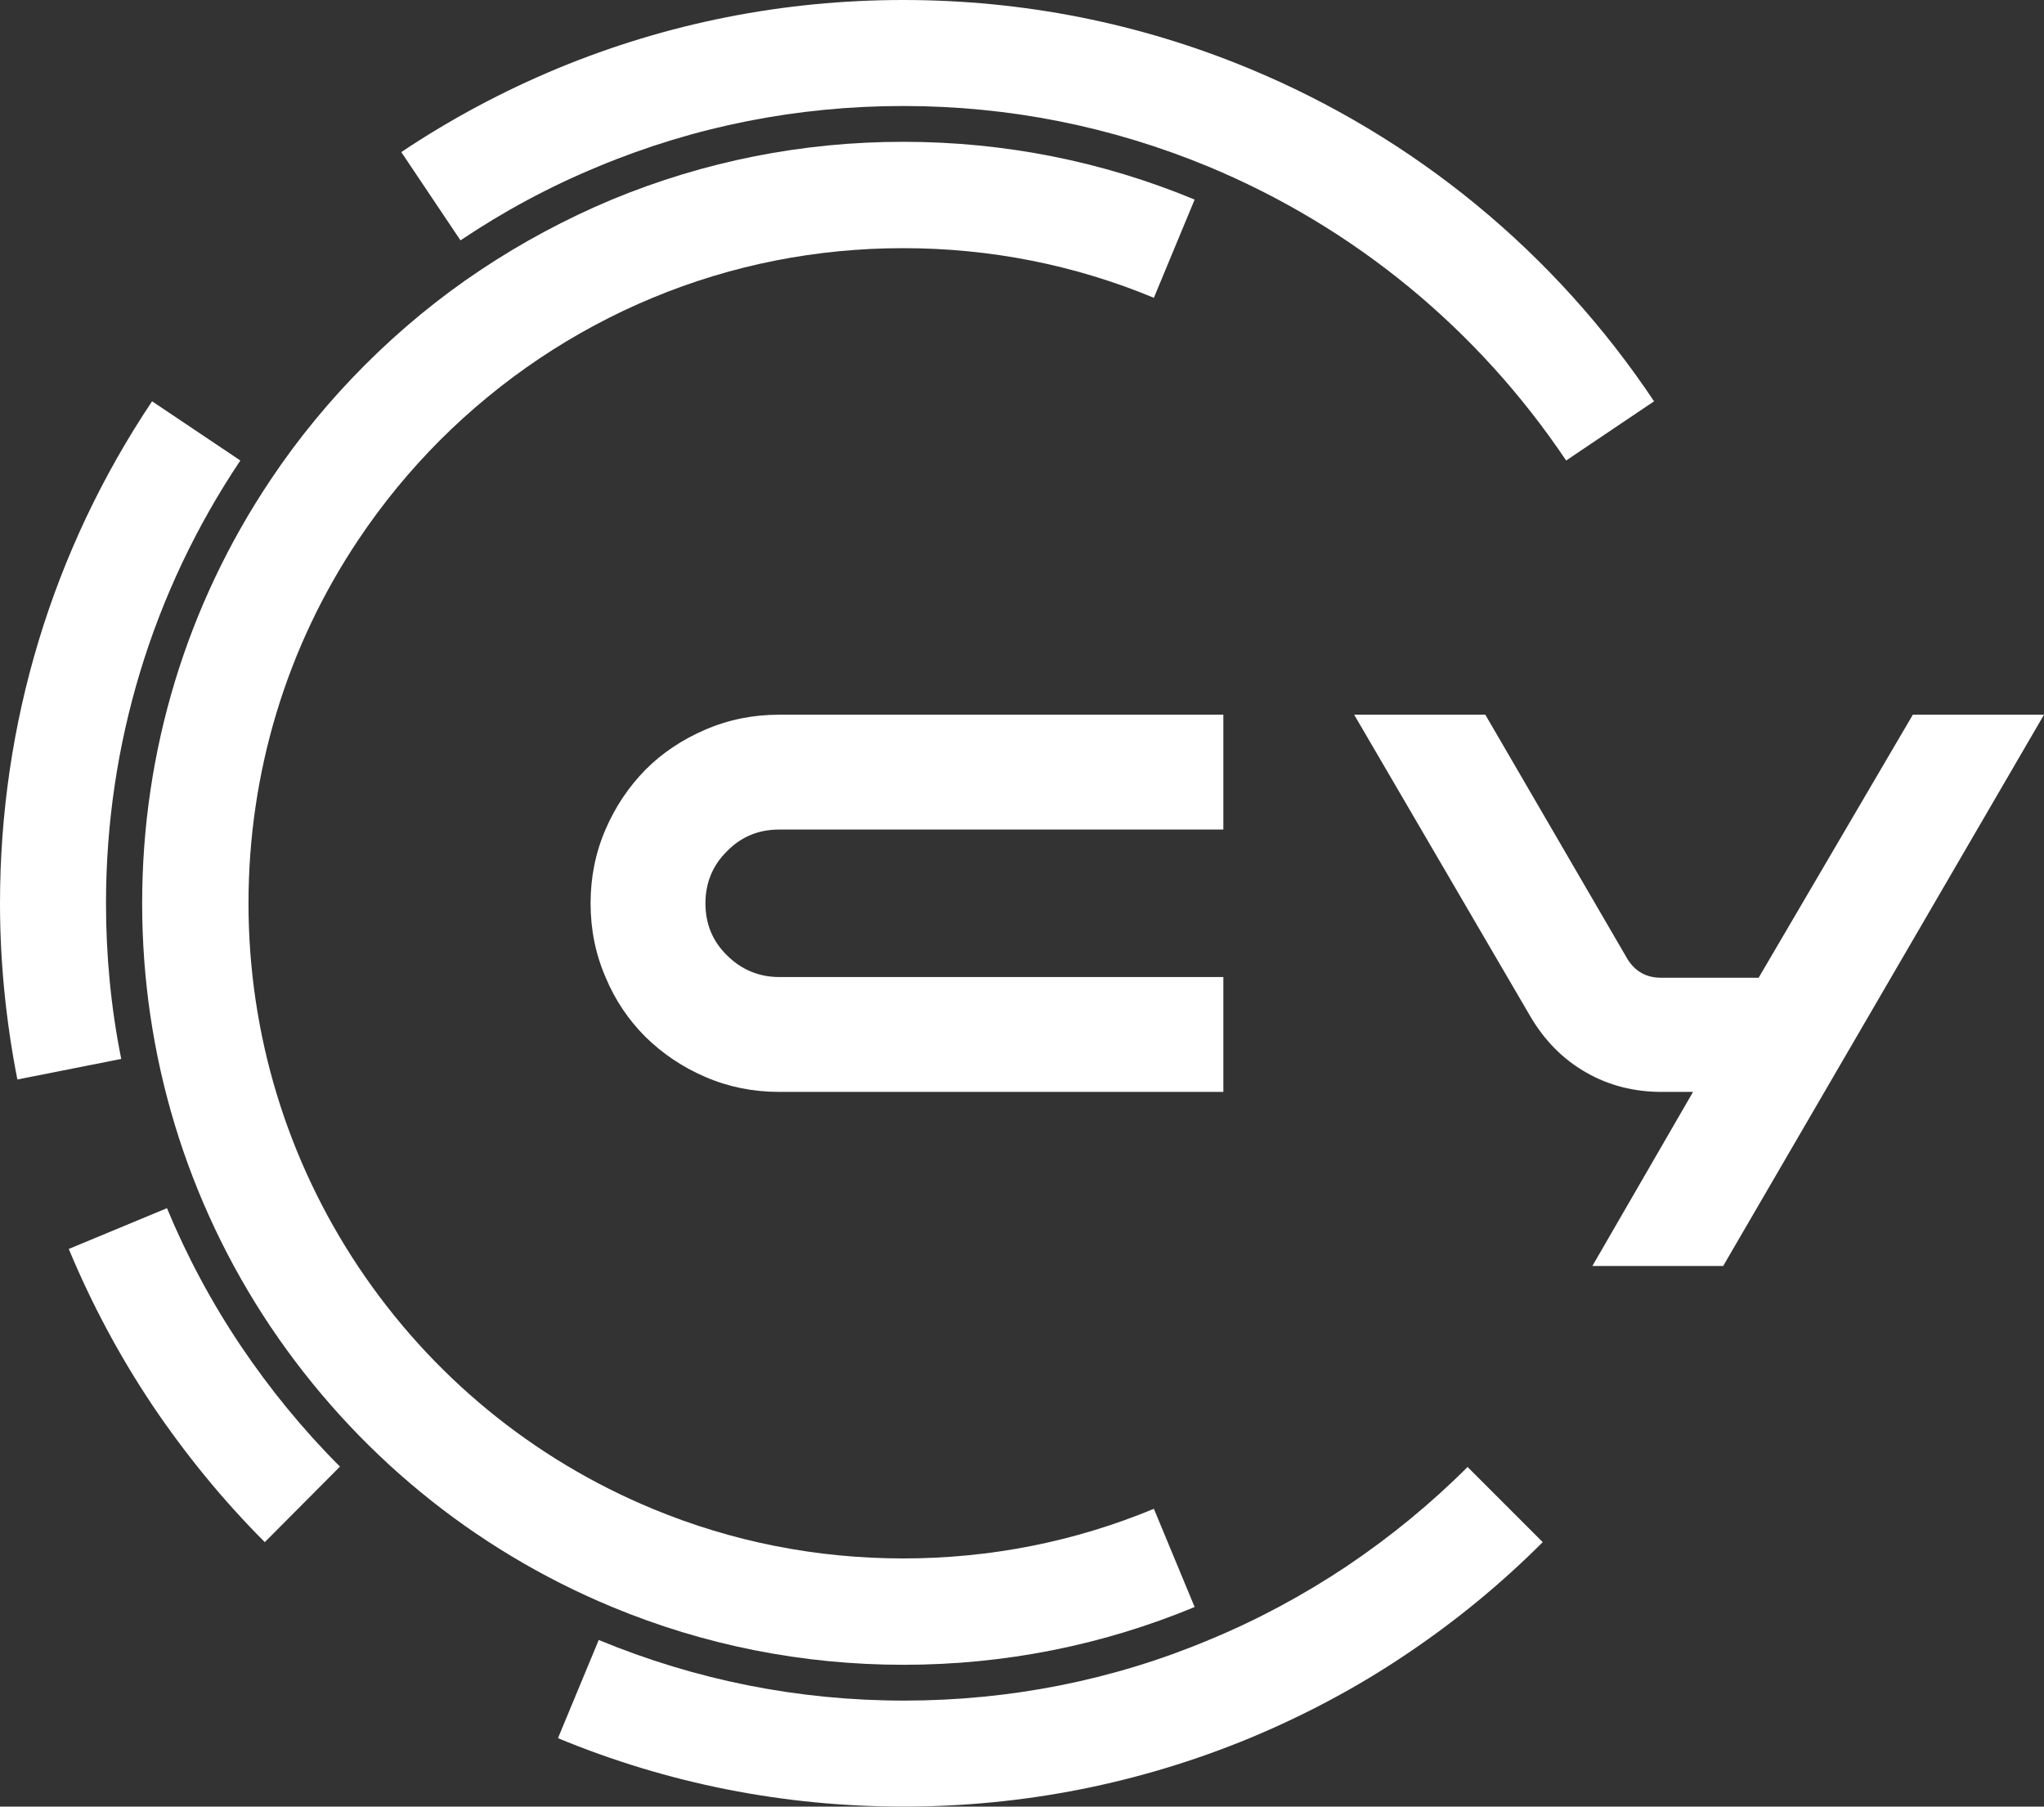 <?xml version="1.0" encoding="utf-8"?>
<!-- Generator: Adobe Illustrator 26.0.0, SVG Export Plug-In . SVG Version: 6.00 Build 0)  -->
<svg version="1.1" id="Ebene_1" xmlns="http://www.w3.org/2000/svg" xmlns:xlink="http://www.w3.org/1999/xlink" x="0px" y="0px"
	 viewBox="0 0 576.6 509.6" style="enable-background:new 0 0 576.6 509.6;" xml:space="preserve">
<rect x="0" y="0" width="576.6" height="509.6" fill="#333333" stroke="none"/>
<style type="text/css">
	.st0{fill:#FFFFFF;}
	.st1{display:none;}
	.st2{display:inline;fill:none;stroke:#EC1E79;stroke-width:0.5;stroke-miterlimit:10;}
</style>
<g id="BACKGROUND">
</g>
<g>
	<g id="TYPO">
		<g id="cy_x5F_WHITE_2_">
			<g>
				<path class="st0" d="M345.1,308H219.8c-7.4,0-14.3-1.4-20.8-4.2s-12.1-6.6-16.9-11.3c-4.8-4.8-8.6-10.4-11.3-16.9
					c-2.8-6.5-4.2-13.4-4.2-20.8c0-7.4,1.4-14.3,4.2-20.8s6.6-12.1,11.3-16.9c4.8-4.8,10.4-8.5,16.9-11.3s13.4-4.2,20.8-4.2h125.3
					V234H219.8c-5.8,0-10.7,2-14.7,6.1c-4.1,4-6.1,9-6.1,14.7c0,5.8,2,10.7,6.1,14.7c4,4,9,6.1,14.7,6.1h125.3V308z"/>
				<path class="st0" d="M449.2,357.1l28.4-49.1h-8.9c-7.7,0-14.9-1.8-21.3-5.5c-6.5-3.7-11.7-9-15.7-15.8L382,201.6h37l40.2,69.1
					c2.2,3.4,5.3,5.1,9.4,5.1h27.5l43.5-74.2h37l-90.5,155.5L449.2,357.1L449.2,357.1z"/>
			</g>
		</g>
	</g>
	<g id="LINEWORK">
		<g id="Kreis_C">
			<g>
				<g class="st1">
					<line class="st2" x1="254.9" y1="-45.2" x2="254.9" y2="554.8"/>
					<line class="st2" x1="196.3" y1="-39.4" x2="313.4" y2="549"/>
					<line class="st2" x1="140" y1="-22.4" x2="369.7" y2="532"/>
					<line class="st2" x1="88.2" y1="5.4" x2="421.5" y2="504.2"/>
					<line class="st2" x1="42.7" y1="42.7" x2="467" y2="466.9"/>
					<line class="st2" x1="5.4" y1="88.1" x2="504.3" y2="421.5"/>
					<line class="st2" x1="-22.3" y1="140" x2="532" y2="369.6"/>
					<line class="st2" x1="-39.4" y1="196.3" x2="549.1" y2="313.3"/>
					<line class="st2" x1="-45.1" y1="254.8" x2="554.9" y2="254.8"/>
					<line class="st2" x1="-39.4" y1="313.3" x2="549.1" y2="196.3"/>
					<line class="st2" x1="-22.3" y1="369.6" x2="532" y2="140"/>
					<line class="st2" x1="5.4" y1="421.5" x2="504.3" y2="88.1"/>
					<line class="st2" x1="42.7" y1="466.9" x2="467" y2="42.7"/>
					<line class="st2" x1="88.2" y1="504.2" x2="421.5" y2="5.4"/>
					<line class="st2" x1="140" y1="532" x2="369.7" y2="-22.4"/>
					<line class="st2" x1="196.3" y1="549" x2="313.4" y2="-39.4"/>
				</g>
				<g>
					<path class="st0" d="M254.9,469.6c-28.5,0-56.2-5.5-82.2-16.3c-39.3-16.3-72.6-43.7-96.4-79.1c-23.7-35.4-36.2-76.6-36.2-119.4
						s12.5-84,36.2-119.4c7.8-11.7,16.8-22.6,26.7-32.5s20.8-18.9,32.5-26.7s24.2-14.5,37.1-19.9C198.7,45.5,226.3,40,254.8,40
						S311,45.5,337,56.3L325.5,84c-22.4-9.3-46.2-14-70.7-14s-48.3,4.7-70.7,14c-11.1,4.6-21.9,10.4-31.9,17.1s-19.5,14.5-28,23
						c-8.6,8.6-16.3,18-23,28C80.8,182.5,70.1,218,70.1,254.8s10.8,72.3,31.1,102.7c20.4,30.5,49.1,54.1,82.9,68.1
						c22.4,9.3,46.2,14,70.7,14s48.3-4.7,70.7-14l11.5,27.7C311,464.1,283.3,469.6,254.9,469.6z"/>
					<path class="st0" d="M441.8,129.9C416.9,92.8,382,64.1,340.9,47c-27.3-11.3-56.2-17.1-86.1-17.1c-29.8,0-58.8,5.7-86.1,17.1
						c-13.6,5.6-26.6,12.6-38.8,20.8l-16.7-24.9c13.9-9.3,28.7-17.2,44.1-23.6C188.2,6.5,221.1,0,254.8,0c33.8,0,66.6,6.5,97.5,19.3
						c46.6,19.3,86.2,51.8,114.3,93.9L441.8,129.9z"/>
					<path class="st0" d="M74.7,435c-11.8-11.8-22.4-24.8-31.7-38.6c-9.3-13.9-17.2-28.7-23.6-44.1l27.7-11.5
						c5.6,13.5,12.6,26.6,20.8,38.8s17.6,23.7,28,34.1L74.7,435z"/>
					<path class="st0" d="M254.9,509.6c-33.8,0-66.6-6.5-97.5-19.3l11.5-27.7c27.3,11.3,56.2,17.1,86.1,17.1
						c29.8,0,58.8-5.7,86-17.1c13.6-5.6,26.6-12.6,38.9-20.8c12.2-8.2,23.7-17.6,34.1-28l21.2,21.2c-11.8,11.8-24.7,22.4-38.6,31.7
						c-13.8,9.3-28.7,17.2-44.1,23.6C321.5,503.1,288.6,509.6,254.9,509.6z"/>
					<path class="st0" d="M4.9,304.5c-3.2-16.3-4.9-33-4.9-49.7c0-50.7,14.8-99.6,42.9-141.6l24.9,16.7
						c-24.8,37-37.9,80.2-37.9,124.9c0,14.8,1.4,29.5,4.3,43.9L4.9,304.5z"/>
				</g>
			</g>
		</g>
		<g id="Kreis_B">
		</g>
		<g id="Kreis_A">
		</g>
	</g>
	<g id="Arbeitsbereich">
	</g>
</g>
</svg>
